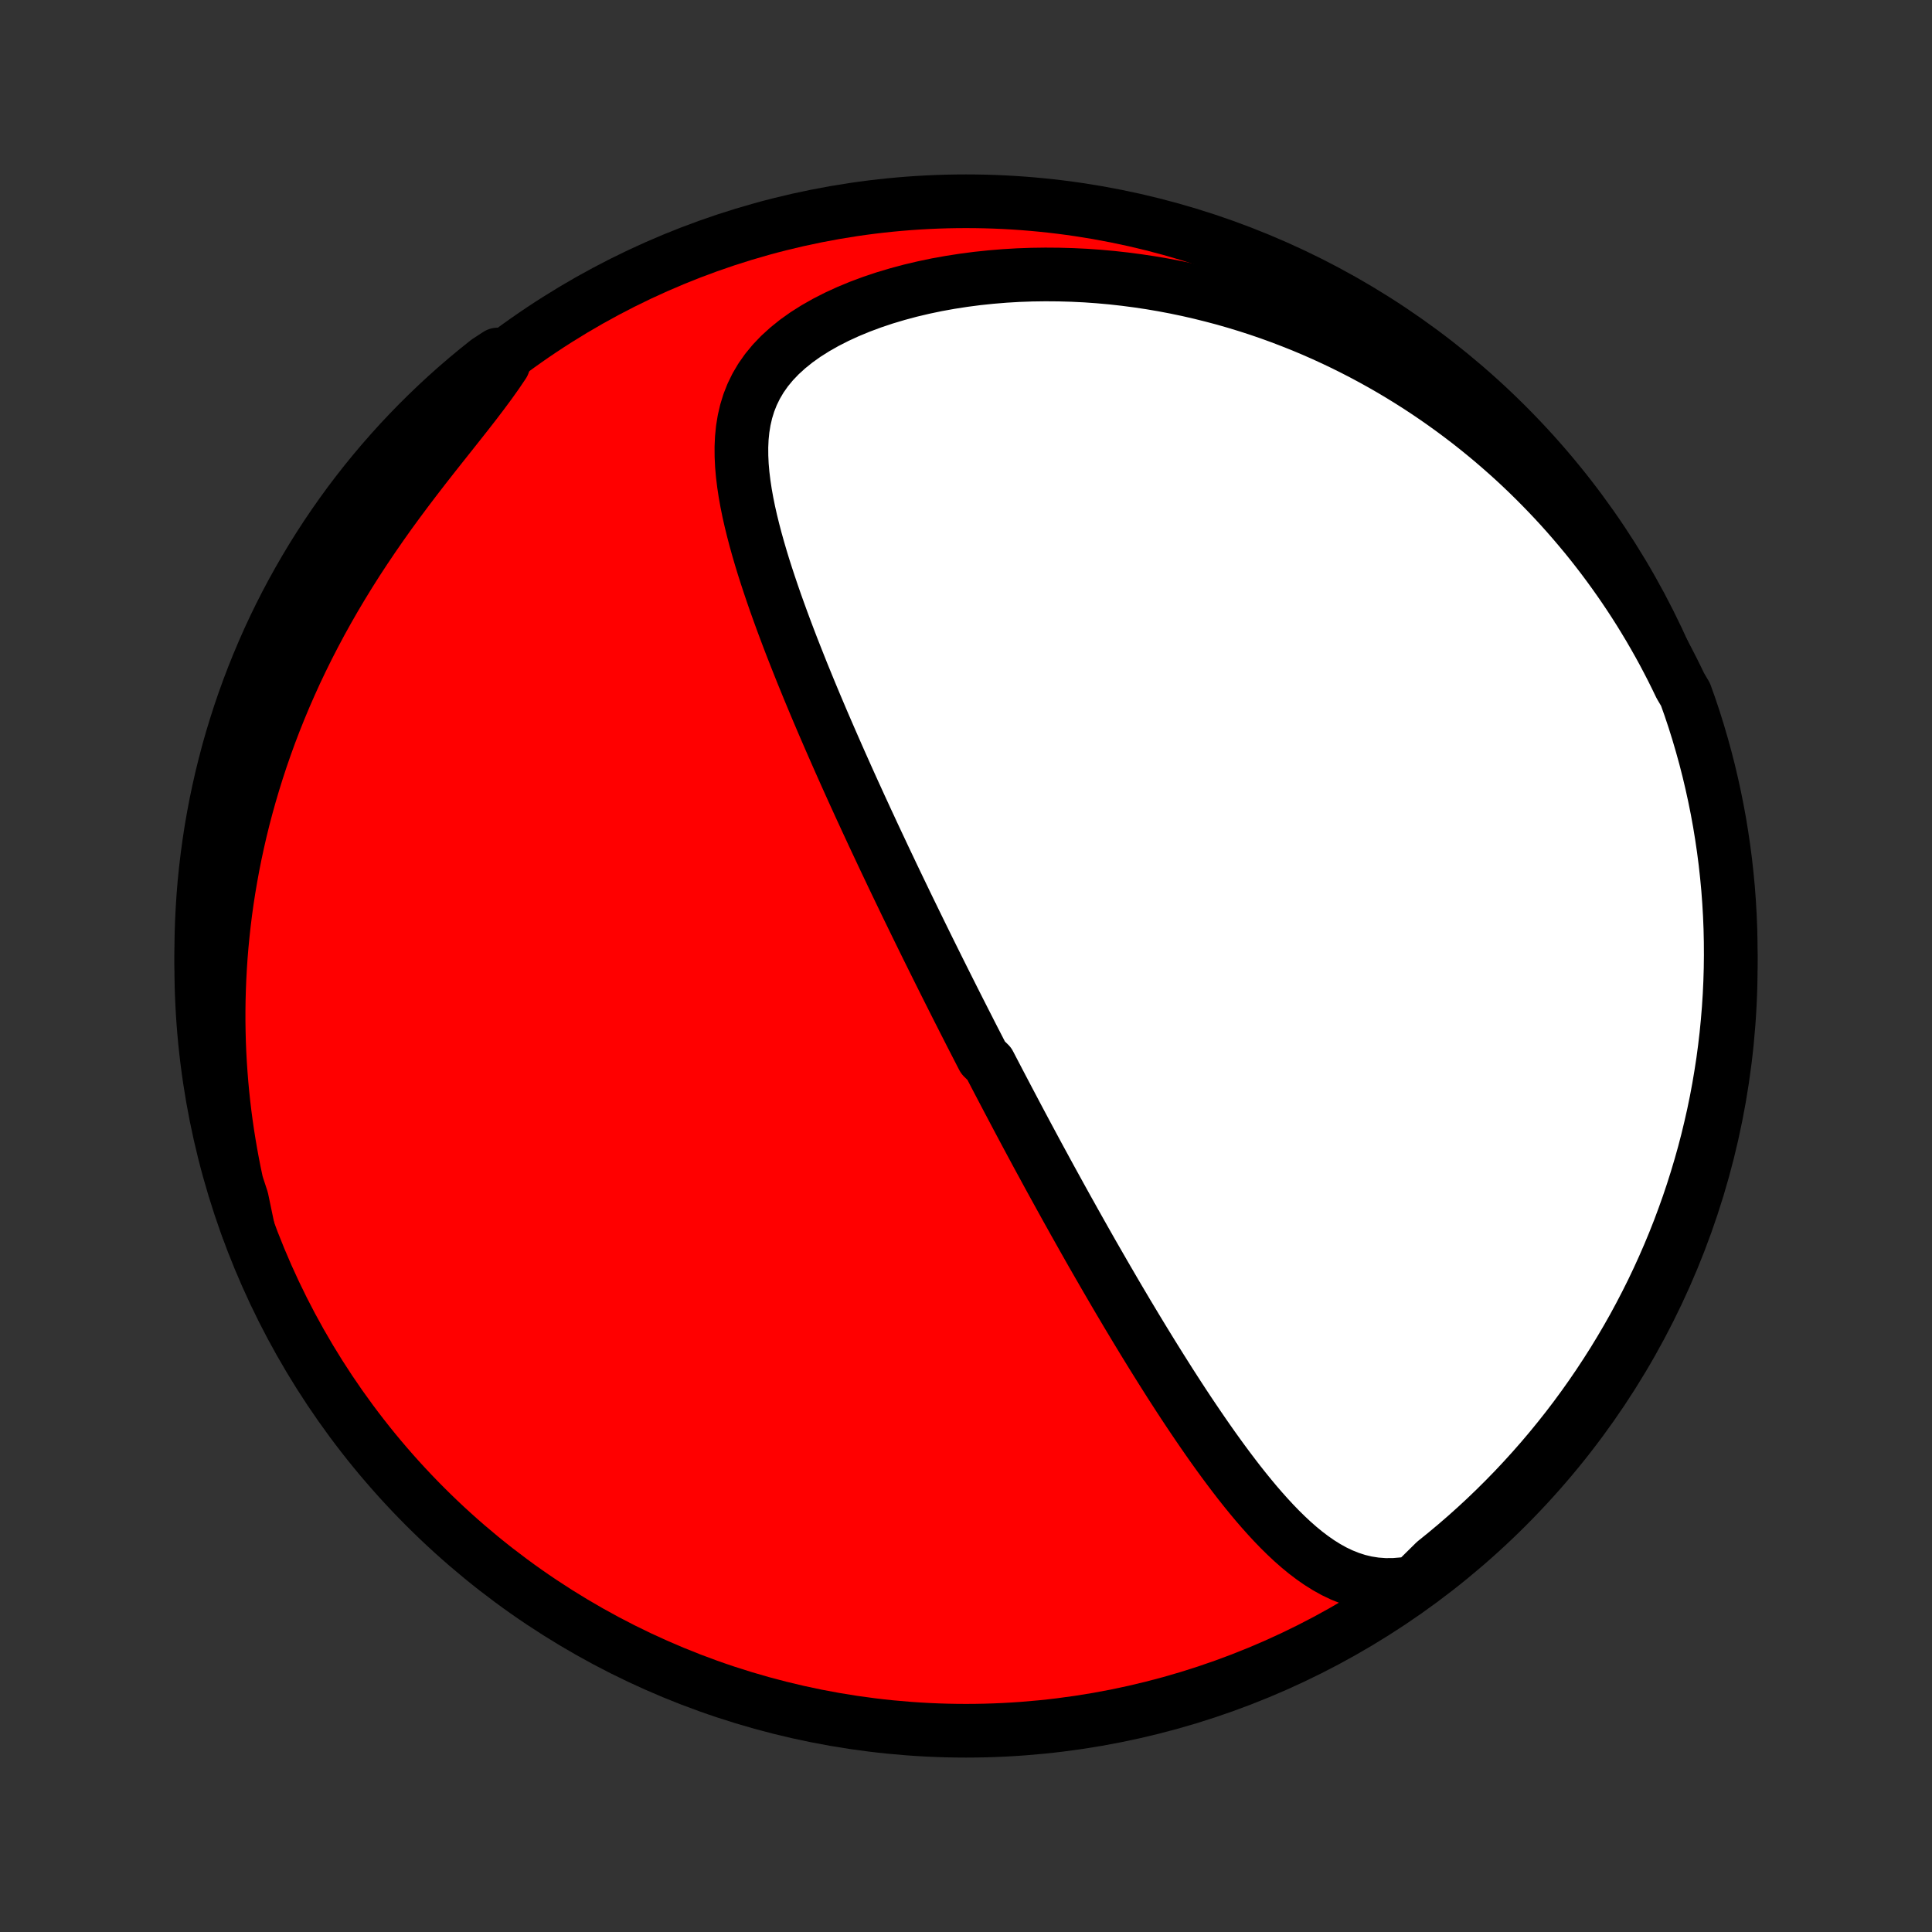 <?xml version="1.0" encoding="utf-8" standalone="no"?>
<!DOCTYPE svg PUBLIC "-//W3C//DTD SVG 1.1//EN"
  "http://www.w3.org/Graphics/SVG/1.1/DTD/svg11.dtd">
<!-- Created with matplotlib (http://matplotlib.org/) -->
<svg height="72pt" version="1.1" viewBox="0 0 72 72" width="72pt" xmlns="http://www.w3.org/2000/svg" xmlns:xlink="http://www.w3.org/1999/xlink">
 <rect x="0" y="0" width="72" height="72" fill="#333333" stroke="none"/>
 <defs>
  <style type="text/css">
*{stroke-linecap:butt;stroke-linejoin:round;}
  </style>
 </defs>
 <g id="figure_1">
  <g id="patch_1">
   <path d="
M0 72
L72 72
L72 0
L0 0
z
" style="fill:none;"/>
  </g>
  <g id="axes_1">
   <g id="PatchCollection_1">
    <defs>
     <path d="
M36 -7.5
C43.558 -7.5 50.808 -10.503 56.153 -15.848
C61.497 -21.192 64.5 -28.442 64.5 -36
C64.5 -43.558 61.497 -50.808 56.153 -56.153
C50.808 -61.497 43.558 -64.5 36 -64.5
C28.442 -64.5 21.192 -61.497 15.848 -56.153
C10.503 -50.808 7.5 -43.558 7.5 -36
C7.5 -28.442 10.503 -21.192 15.848 -15.848
C21.192 -10.503 28.442 -7.5 36 -7.5
z
" id="C0_0_a811fe30f3"/>
     <path d="
M52.697 -13.027
L52.318 -12.966
L51.951 -12.935
L51.597 -12.934
L51.255 -12.96
L50.925 -13.012
L50.607 -13.088
L50.301 -13.187
L50.005 -13.305
L49.718 -13.442
L49.441 -13.596
L49.172 -13.764
L48.911 -13.946
L48.656 -14.139
L48.408 -14.343
L48.166 -14.556
L47.93 -14.777
L47.698 -15.005
L47.471 -15.24
L47.248 -15.481
L47.029 -15.726
L46.814 -15.975
L46.603 -16.228
L46.395 -16.484
L46.19 -16.742
L45.989 -17.003
L45.79 -17.266
L45.594 -17.53
L45.401 -17.795
L45.21 -18.061
L45.022 -18.328
L44.837 -18.595
L44.654 -18.862
L44.473 -19.129
L44.294 -19.396
L44.118 -19.662
L43.944 -19.928
L43.772 -20.194
L43.602 -20.458
L43.435 -20.722
L43.269 -20.985
L43.105 -21.247
L42.943 -21.507
L42.783 -21.767
L42.624 -22.026
L42.468 -22.283
L42.313 -22.539
L42.16 -22.794
L42.008 -23.047
L41.859 -23.299
L41.71 -23.55
L41.563 -23.8
L41.418 -24.049
L41.274 -24.296
L41.132 -24.541
L40.991 -24.786
L40.851 -25.029
L40.712 -25.271
L40.575 -25.512
L40.439 -25.752
L40.304 -25.991
L40.171 -26.228
L40.038 -26.464
L39.907 -26.7
L39.776 -26.934
L39.647 -27.167
L39.518 -27.4
L39.391 -27.631
L39.264 -27.862
L39.138 -28.091
L39.013 -28.32
L38.889 -28.549
L38.765 -28.776
L38.642 -29.003
L38.52 -29.23
L38.399 -29.455
L38.278 -29.68
L38.158 -29.905
L38.038 -30.13
L37.919 -30.354
L37.801 -30.577
L37.683 -30.801
L37.565 -31.024
L37.448 -31.247
L37.331 -31.47
L37.214 -31.693
L37.098 -31.915
L36.982 -32.138
L36.866 -32.361
L36.636 -32.584
L36.521 -32.807
L36.406 -33.031
L36.291 -33.254
L36.176 -33.478
L36.062 -33.703
L35.947 -33.928
L35.833 -34.153
L35.718 -34.379
L35.604 -34.605
L35.489 -34.833
L35.375 -35.06
L35.26 -35.289
L35.145 -35.519
L35.03 -35.749
L34.915 -35.98
L34.8 -36.212
L34.684 -36.446
L34.568 -36.68
L34.452 -36.916
L34.336 -37.152
L34.219 -37.391
L34.102 -37.63
L33.985 -37.871
L33.867 -38.113
L33.749 -38.356
L33.631 -38.602
L33.512 -38.849
L33.393 -39.097
L33.273 -39.347
L33.154 -39.599
L33.033 -39.853
L32.912 -40.109
L32.791 -40.367
L32.669 -40.626
L32.546 -40.888
L32.424 -41.152
L32.3 -41.418
L32.177 -41.686
L32.052 -41.956
L31.928 -42.229
L31.802 -42.504
L31.677 -42.781
L31.551 -43.061
L31.425 -43.343
L31.298 -43.628
L31.171 -43.916
L31.044 -44.205
L30.916 -44.498
L30.788 -44.793
L30.66 -45.09
L30.532 -45.391
L30.404 -45.693
L30.276 -45.999
L30.148 -46.307
L30.021 -46.618
L29.893 -46.931
L29.767 -47.247
L29.641 -47.565
L29.515 -47.886
L29.391 -48.209
L29.268 -48.535
L29.146 -48.863
L29.026 -49.193
L28.907 -49.525
L28.791 -49.859
L28.677 -50.196
L28.566 -50.533
L28.457 -50.873
L28.353 -51.214
L28.253 -51.556
L28.157 -51.9
L28.067 -52.244
L27.982 -52.589
L27.904 -52.934
L27.834 -53.28
L27.772 -53.625
L27.72 -53.97
L27.678 -54.314
L27.648 -54.657
L27.632 -54.998
L27.63 -55.338
L27.645 -55.675
L27.678 -56.008
L27.732 -56.339
L27.807 -56.664
L27.906 -56.986
L28.03 -57.301
L28.181 -57.61
L28.359 -57.912
L28.566 -58.206
L28.802 -58.492
L29.066 -58.768
L29.358 -59.034
L29.676 -59.29
L30.019 -59.534
L30.386 -59.766
L30.774 -59.986
L31.182 -60.194
L31.607 -60.389
L32.047 -60.571
L32.501 -60.74
L32.966 -60.896
L33.442 -61.038
L33.926 -61.168
L34.417 -61.284
L34.913 -61.388
L35.414 -61.478
L35.918 -61.556
L36.424 -61.622
L36.932 -61.675
L37.44 -61.717
L37.947 -61.747
L38.453 -61.765
L38.958 -61.772
L39.461 -61.768
L39.96 -61.754
L40.457 -61.73
L40.949 -61.695
L41.438 -61.651
L41.922 -61.597
L42.402 -61.534
L42.877 -61.463
L43.346 -61.383
L43.81 -61.295
L44.269 -61.199
L44.722 -61.095
L45.169 -60.984
L45.611 -60.867
L46.046 -60.742
L46.476 -60.611
L46.899 -60.474
L47.316 -60.331
L47.727 -60.182
L48.132 -60.027
L48.531 -59.868
L48.924 -59.703
L49.311 -59.533
L49.692 -59.358
L50.066 -59.18
L50.435 -58.996
L50.798 -58.809
L51.156 -58.617
L51.507 -58.422
L51.853 -58.223
L52.193 -58.02
L52.527 -57.814
L52.856 -57.605
L53.18 -57.392
L53.498 -57.176
L53.811 -56.957
L54.119 -56.735
L54.422 -56.51
L54.72 -56.283
L55.013 -56.052
L55.301 -55.819
L55.584 -55.584
L55.862 -55.346
L56.136 -55.105
L56.406 -54.862
L56.671 -54.616
L56.931 -54.368
L57.187 -54.117
L57.439 -53.864
L57.686 -53.609
L57.93 -53.352
L58.169 -53.092
L58.404 -52.83
L58.635 -52.565
L58.862 -52.298
L59.086 -52.029
L59.305 -51.758
L59.52 -51.484
L59.732 -51.208
L59.94 -50.929
L60.144 -50.648
L60.345 -50.364
L60.542 -50.078
L60.735 -49.79
L60.925 -49.499
L61.111 -49.206
L61.293 -48.909
L61.472 -48.611
L61.647 -48.309
L61.819 -48.005
L61.987 -47.698
L62.151 -47.388
L62.312 -47.076
L62.469 -46.76
L62.623 -46.442
L62.813 -46.12
L62.977 -45.66
L63.134 -45.191
L63.282 -44.718
L63.421 -44.244
L63.553 -43.766
L63.676 -43.286
L63.79 -42.804
L63.896 -42.321
L63.994 -41.834
L64.083 -41.347
L64.163 -40.857
L64.235 -40.367
L64.299 -39.874
L64.353 -39.381
L64.4 -38.887
L64.437 -38.391
L64.466 -37.895
L64.486 -37.399
L64.497 -36.902
L64.5 -36.404
L64.494 -35.907
L64.479 -35.41
L64.456 -34.913
L64.424 -34.416
L64.383 -33.919
L64.334 -33.423
L64.276 -32.928
L64.21 -32.434
L64.134 -31.942
L64.051 -31.45
L63.959 -30.959
L63.858 -30.471
L63.748 -29.984
L63.631 -29.498
L63.505 -29.015
L63.37 -28.534
L63.227 -28.055
L63.076 -27.578
L62.917 -27.105
L62.749 -26.634
L62.574 -26.165
L62.39 -25.7
L62.198 -25.238
L61.998 -24.779
L61.79 -24.323
L61.575 -23.871
L61.351 -23.423
L61.12 -22.979
L60.882 -22.538
L60.635 -22.102
L60.381 -21.67
L60.12 -21.242
L59.851 -20.819
L59.575 -20.4
L59.292 -19.986
L59.002 -19.577
L58.705 -19.173
L58.401 -18.774
L58.09 -18.381
L57.772 -17.992
L57.448 -17.609
L57.117 -17.232
L56.78 -16.861
L56.437 -16.495
L56.087 -16.136
L55.731 -15.782
L55.369 -15.434
L55.001 -15.093
L54.627 -14.758
L54.248 -14.43
L53.863 -14.108
L53.473 -13.793
z
" id="C0_1_eaafb4d788"/>
     <path d="
M9.243 -26.21
L9.148 -26.556
L9.057 -26.903
L8.97 -27.253
L8.887 -27.604
L8.808 -27.957
L8.733 -28.312
L8.663 -28.67
L8.597 -29.03
L8.535 -29.392
L8.477 -29.756
L8.424 -30.123
L8.375 -30.492
L8.331 -30.863
L8.291 -31.237
L8.256 -31.613
L8.226 -31.993
L8.2 -32.374
L8.179 -32.759
L8.163 -33.146
L8.153 -33.535
L8.147 -33.928
L8.147 -34.324
L8.152 -34.722
L8.163 -35.123
L8.179 -35.527
L8.201 -35.934
L8.228 -36.343
L8.262 -36.756
L8.302 -37.172
L8.348 -37.59
L8.4 -38.012
L8.459 -38.436
L8.525 -38.863
L8.598 -39.293
L8.677 -39.726
L8.764 -40.162
L8.858 -40.6
L8.959 -41.041
L9.068 -41.484
L9.185 -41.929
L9.31 -42.377
L9.443 -42.828
L9.584 -43.28
L9.733 -43.734
L9.891 -44.19
L10.057 -44.648
L10.232 -45.106
L10.416 -45.566
L10.609 -46.028
L10.811 -46.489
L11.021 -46.952
L11.241 -47.414
L11.469 -47.876
L11.707 -48.338
L11.953 -48.8
L12.208 -49.26
L12.471 -49.719
L12.743 -50.176
L13.022 -50.631
L13.309 -51.084
L13.604 -51.534
L13.905 -51.981
L14.212 -52.424
L14.524 -52.864
L14.841 -53.298
L15.162 -53.729
L15.485 -54.154
L15.809 -54.574
L16.134 -54.989
L16.457 -55.397
L16.776 -55.799
L17.09 -56.195
L17.398 -56.585
L17.696 -56.968
L17.983 -57.345
L18.257 -57.715
L18.516 -58.079
L18.758 -58.437
L18.551 -58.789
L18.16 -58.534
L17.775 -58.226
L17.395 -57.911
L17.021 -57.59
L16.653 -57.262
L16.291 -56.927
L15.935 -56.586
L15.584 -56.239
L15.241 -55.886
L14.903 -55.527
L14.572 -55.161
L14.247 -54.79
L13.929 -54.413
L13.618 -54.031
L13.313 -53.643
L13.015 -53.25
L12.725 -52.851
L12.441 -52.447
L12.165 -52.039
L11.896 -51.625
L11.634 -51.207
L11.38 -50.784
L11.133 -50.356
L10.894 -49.925
L10.662 -49.488
L10.438 -49.048
L10.222 -48.604
L10.014 -48.156
L9.814 -47.704
L9.622 -47.249
L9.437 -46.79
L9.261 -46.328
L9.093 -45.863
L8.933 -45.395
L8.782 -44.924
L8.638 -44.45
L8.503 -43.974
L8.377 -43.495
L8.258 -43.014
L8.149 -42.531
L8.047 -42.046
L7.955 -41.559
L7.87 -41.07
L7.795 -40.58
L7.728 -40.088
L7.669 -39.595
L7.619 -39.101
L7.578 -38.606
L7.546 -38.111
L7.522 -37.614
L7.507 -37.117
L7.5 -36.62
L7.502 -36.123
L7.513 -35.626
L7.533 -35.128
L7.561 -34.631
L7.598 -34.135
L7.644 -33.639
L7.698 -33.143
L7.761 -32.649
L7.832 -32.155
L7.912 -31.663
L8 -31.172
L8.097 -30.683
L8.203 -30.195
L8.317 -29.709
L8.44 -29.225
L8.57 -28.742
L8.71 -28.263
L8.857 -27.785
L9.013 -27.31
z
" id="C0_2_0f9c53c4b6"/>
    </defs>
    <g clip-path="url(#p1bffca34e9)">
     <use style="fill:#ff0000;stroke:#000000;stroke-width:2.0;" x="0.0" xlink:href="#C0_0_a811fe30f3" y="72.0"/>
    </g>
    <g clip-path="url(#p1bffca34e9)">
     <use style="fill:#ffffff;stroke:#000000;stroke-width:2.0;" x="0.0" xlink:href="#C0_1_eaafb4d788" y="72.0"/>
    </g>
    <g clip-path="url(#p1bffca34e9)">
     <use style="fill:#ffffff;stroke:#000000;stroke-width:2.0;" x="0.0" xlink:href="#C0_2_0f9c53c4b6" y="72.0"/>
    </g>
   </g>
  </g>
 </g>
 <defs>
  <clipPath id="p1bffca34e9">
   <rect height="72.0" width="72.0" x="0.0" y="0.0"/>
  </clipPath>
 </defs>
</svg>
